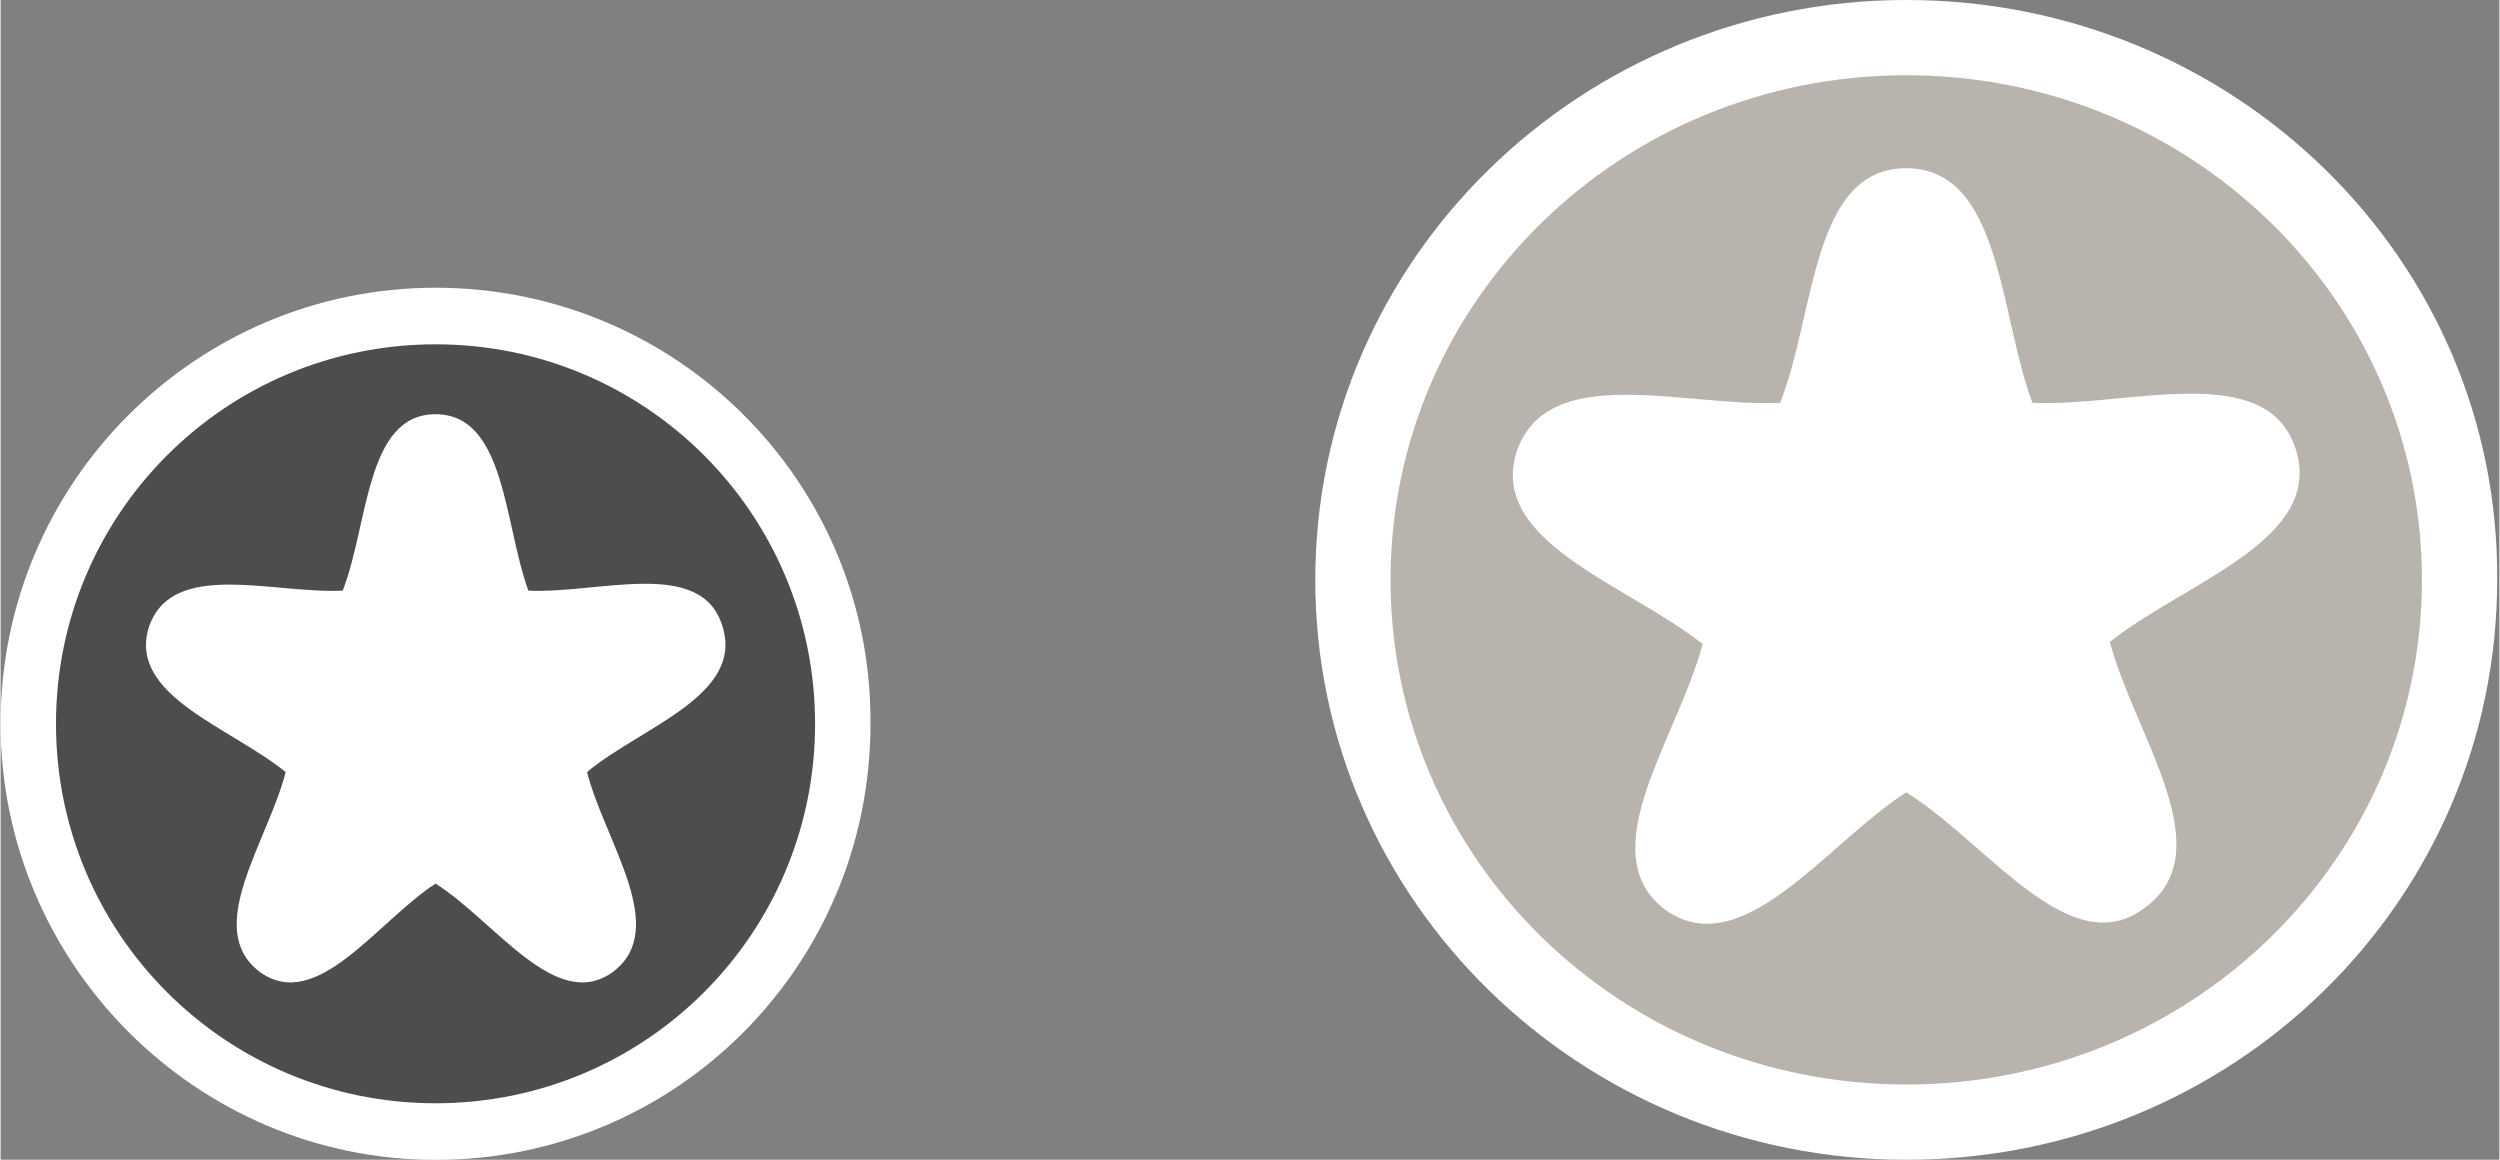 <?xml version="1.0" encoding="UTF-8" standalone="no"?>
<!-- Creator: CorelDRAW -->

<svg
   xmlns:dc="http://purl.org/dc/elements/1.1/"
   xmlns:cc="http://creativecommons.org/ns#"
   xmlns:rdf="http://www.w3.org/1999/02/22-rdf-syntax-ns#"
   xmlns:svg="http://www.w3.org/2000/svg"
   xmlns="http://www.w3.org/2000/svg"
   xmlns:sodipodi="http://sodipodi.sourceforge.net/DTD/sodipodi-0.dtd"
   xmlns:inkscape="http://www.inkscape.org/namespaces/inkscape"
   xml:space="preserve"
   width="1.593in"
   height="0.739in"
   style="shape-rendering:geometricPrecision; text-rendering:geometricPrecision; image-rendering:optimizeQuality; fill-rule:evenodd; clip-rule:evenodd"
   viewBox="0 0 1.129 0.524"
   id="svg2842"
   version="1.1"
   inkscape:version="0.47pre4 r22446"
   sodipodi:docname="stars.svg"><rect x="0" y="0" width="1.129" height="0.524" fill="#808080" stroke="none"/><sodipodi:namedview
   pagecolor="#ffffff"
   bordercolor="#666666"
   borderopacity="1"
   objecttolerance="10"
   gridtolerance="10"
   guidetolerance="10"
   inkscape:pageopacity="0"
   inkscape:pageshadow="2"
   inkscape:window-width="1387"
   inkscape:window-height="984"
   id="namedview2862"
   showgrid="false"
   showborder="false"
   inkscape:zoom="1"
   inkscape:cx="123.74082"
   inkscape:cy="159.32245"
   inkscape:window-x="247"
   inkscape:window-y="0"
   inkscape:window-maximized="0"
   inkscape:current-layer="svg2842" />
 <defs
   id="defs2844"><inkscape:perspective
   sodipodi:type="inkscape:persp3d"
   inkscape:vp_x="0 : 33.258556 : 1"
   inkscape:vp_y="0 : 1000 : 0"
   inkscape:vp_z="143.388 : 33.258556 : 1"
   inkscape:persp3d-origin="71.694 : 22.172371 : 1"
   id="perspective2866" />
  <style
   type="text/css"
   id="style2846">
   
    .fil0 {fill:white}
    .fil2 {fill:#B8B3AD}
    .fil1 {fill:#E3BA12}
   
  </style>
 
  
  
  
  
  
  
  
 <inkscape:perspective
   id="perspective2831"
   inkscape:persp3d-origin="0.5 : 0.33333333 : 1"
   inkscape:vp_z="1 : 0.5 : 1"
   inkscape:vp_y="0 : 1000 : 0"
   inkscape:vp_x="0 : 0.5 : 1"
   sodipodi:type="inkscape:persp3d" /><inkscape:perspective
   id="perspective2831-2"
   inkscape:persp3d-origin="0.5 : 0.33333333 : 1"
   inkscape:vp_z="1 : 0.5 : 1"
   inkscape:vp_y="0 : 1000 : 0"
   inkscape:vp_x="0 : 0.5 : 1"
   sodipodi:type="inkscape:persp3d" /><inkscape:perspective
   id="perspective3634"
   inkscape:persp3d-origin="0.5 : 0.33333333 : 1"
   inkscape:vp_z="1 : 0.5 : 1"
   inkscape:vp_y="0 : 1000 : 0"
   inkscape:vp_x="0 : 0.5 : 1"
   sodipodi:type="inkscape:persp3d" /><inkscape:perspective
   id="perspective2833"
   inkscape:persp3d-origin="0.5 : 0.33333333 : 1"
   inkscape:vp_z="1 : 0.5 : 1"
   inkscape:vp_y="0 : 1000 : 0"
   inkscape:vp_x="0 : 0.5 : 1"
   sodipodi:type="inkscape:persp3d" /><inkscape:perspective
   id="perspective3627"
   inkscape:persp3d-origin="0.5 : 0.33333333 : 1"
   inkscape:vp_z="1 : 0.5 : 1"
   inkscape:vp_y="0 : 1000 : 0"
   inkscape:vp_x="0 : 0.5 : 1"
   sodipodi:type="inkscape:persp3d" /></defs>
 <g
   id="g3648"
   transform="matrix(0.736,0,0,0.752,0,0.13)"><path
     class="fil0"
     d="m 0.267,0.524 c 0.148,0 0.267,-0.117 0.267,-0.262 C 0.535,0.117 0.415,1e-6 0.267,1e-6 0.12,1e-6 0,0.117 0,0.262 0,0.406 0.12,0.524 0.267,0.524 z"
     id="path2850"
     style="fill:#ffffff" /><path
     class="fil1"
     d="m 0.267,0.49 c 0.129,0 0.233,-0.102 0.233,-0.228 0,-0.126 -0.104,-0.228 -0.233,-0.228 -0.129,0 -0.233,0.102 -0.233,0.228 0,0.126 0.104,0.228 0.233,0.228 z"
     id="path2852"
     style="fill:#4d4d4d" /><path
     class="fil0"
     d="m 0.267,0.076 c 0.043,0 0.042,0.066 0.057,0.106 0.043,0.002 0.106,-0.02 0.119,0.021 C 0.457,0.245 0.393,0.264 0.36,0.291 0.371,0.333 0.411,0.385 0.376,0.411 0.341,0.436 0.304,0.381 0.267,0.358 0.231,0.381 0.194,0.436 0.159,0.411 0.124,0.385 0.164,0.333 0.175,0.291 0.141,0.264 0.078,0.245 0.091,0.204 0.105,0.163 0.167,0.184 0.21,0.182 0.226,0.142 0.224,0.076 0.267,0.076 z"
     id="path2854"
     style="fill:#ffffff" /></g><g
   id="g2823"
   inkscape:export-filename="/home/jrios/Descargas/star_12x12.png"
   inkscape:export-xdpi="16.236456"
   inkscape:export-ydpi="16.236456"><path
     class="fil0"
     d="m 0.861,0.524 c 0.148,0 0.267,-0.117 0.267,-0.262 C 1.129,0.117 1.009,1e-6 0.861,1e-6 0.714,1e-6 0.594,0.117 0.594,0.262 c 0,0.145 0.12,0.262 0.267,0.262 z"
     id="path2856"
     style="fill:#ffffff" /><path
     class="fil2"
     d="m 0.861,0.49 c 0.129,0 0.233,-0.102 0.233,-0.228 0,-0.126 -0.104,-0.228 -0.233,-0.228 -0.129,0 -0.233,0.102 -0.233,0.228 0,0.126 0.104,0.228 0.233,0.228 z"
     id="path2858"
     style="fill:#b8b3ad" /><path
     class="fil0"
     d="m 0.861,0.076 c 0.043,0 0.042,0.066 0.057,0.106 0.043,0.002 0.106,-0.02 0.119,0.021 0.013,0.041 -0.05,0.06 -0.084,0.087 0.011,0.042 0.051,0.094 0.016,0.12 C 0.935,0.436 0.898,0.381 0.861,0.358 0.825,0.381 0.787,0.436 0.752,0.411 0.718,0.385 0.758,0.333 0.769,0.291 0.735,0.264 0.672,0.245 0.685,0.204 0.699,0.163 0.761,0.184 0.804,0.182 0.82,0.142 0.818,0.076 0.861,0.076 z"
     id="path2860"
     style="fill:#ffffff" /></g>
<path
   style="fill:#4d4d4d;fill-opacity:1;fill-rule:evenodd;stroke:#ffffff;stroke-width:0.016;stroke-miterlimit:4;stroke-opacity:1;stroke-dasharray:none"
   id="path2854-0"
   d="m 0.262,-0.496 c 0.046,0 0.044,0.073 0.061,0.118 0.046,0.003 0.112,-0.022 0.126,0.024 0.014,0.045 -0.053,0.066 -0.089,0.097 0.012,0.046 0.055,0.104 0.017,0.132 -0.037,0.028 -0.077,-0.032 -0.116,-0.058 -0.039,0.026 -0.078,0.086 -0.116,0.058 -0.037,-0.028 0.006,-0.086 0.017,-0.132 -0.036,-0.03 -0.103,-0.051 -0.089,-0.097 0.014,-0.045 0.08,-0.021 0.126,-0.024 0.017,-0.045 0.015,-0.118 0.061,-0.118 z"
   class="fil0"
   inkscape:export-filename="/home/jrios/Projects/guayadeque/src/images/orig/star_highlight_tiny.png"
   inkscape:export-xdpi="18.000046"
   inkscape:export-ydpi="18.000046" /><path
   style="fill:#b8b3ad;fill-opacity:1;fill-rule:evenodd;stroke:#4d4d4d;stroke-width:0.016;stroke-miterlimit:4;stroke-dasharray:none;stroke-opacity:1"
   id="path2854-4"
   d="m 0.845,-0.51 c 0.046,0 0.044,0.073 0.061,0.118 0.046,0.003 0.112,-0.022 0.126,0.024 0.014,0.045 -0.053,0.066 -0.089,0.097 0.012,0.046 0.055,0.104 0.017,0.132 -0.037,0.028 -0.077,-0.032 -0.116,-0.058 -0.039,0.026 -0.078,0.086 -0.116,0.058 -0.037,-0.028 0.006,-0.086 0.017,-0.132 -0.036,-0.03 -0.103,-0.051 -0.089,-0.097 0.014,-0.045 0.08,-0.021 0.126,-0.024 0.017,-0.045 0.015,-0.118 0.061,-0.118 z"
   class="fil0"
   inkscape:export-filename="/home/jrios/Projects/guayadeque/src/images/orig/star_normal_mid.png"
   inkscape:export-xdpi="25.200001"
   inkscape:export-ydpi="25.200001" /><g
   id="g3641"
   transform="matrix(3.125,0,0,3.125,1.935,0.325)"
   inkscape:export-filename="/home/jrios/Projects/guayadeque/src/images/orig/star_normal_big.png"
   inkscape:export-xdpi="28.800079"
   inkscape:export-ydpi="28.800079"><path
     inkscape:export-ydpi="25.200001"
     inkscape:export-xdpi="25.200001"
     inkscape:export-filename="/home/jrios/Projects/guayadeque/src/images/orig/star_normal_mid.png"
     class="fil0"
     d="m -0.705,-0.53 c 0.014,0 0.014,0.023 0.019,0.036 0.014,7.8925e-4 0.035,-0.007 0.039,0.007 0.004,0.014 -0.016,0.02 -0.027,0.03 0.004,0.014 0.017,0.032 0.005,0.041 -0.011,0.009 -0.024,-0.01 -0.036,-0.018 -0.012,0.008 -0.024,0.027 -0.036,0.018 -0.011,-0.009 0.002,-0.027 0.005,-0.041 -0.011,-0.009 -0.032,-0.016 -0.027,-0.03 0.004,-0.014 0.025,-0.007 0.039,-0.007 0.005,-0.014 0.005,-0.036 0.019,-0.036 z"
     id="path2854-4-7"
     style="fill:none;stroke:#4d4d4d;stroke-width:0.01;stroke-miterlimit:4;stroke-opacity:1;stroke-dasharray:none" /></g><g
   id="g3644"
   transform="matrix(3.125,0,0,3.125,2.038,0.349)"
   inkscape:export-filename="/home/jrios/Projects/guayadeque/src/images/orig/star_highlight_tiny.png"
   inkscape:export-xdpi="18.000067"
   inkscape:export-ydpi="18.000067"><path
     inkscape:export-ydpi="25.200001"
     inkscape:export-xdpi="25.200001"
     inkscape:export-filename="/home/jrios/Projects/guayadeque/src/images/orig/star_normal_mid.png"
     class="fil0"
     d="m -0.551,-0.53 c 0.014,0 0.014,0.023 0.019,0.036 0.014,7.8925e-4 0.035,-0.007 0.039,0.007 0.004,0.014 -0.016,0.02 -0.027,0.03 0.004,0.014 0.017,0.032 0.005,0.041 -0.011,0.009 -0.024,-0.01 -0.036,-0.018 -0.012,0.008 -0.024,0.027 -0.036,0.018 -0.011,-0.009 0.002,-0.027 0.005,-0.041 -0.011,-0.009 -0.032,-0.016 -0.027,-0.03 0.004,-0.014 0.025,-0.007 0.039,-0.007 0.005,-0.014 0.005,-0.036 0.019,-0.036 z"
     id="path2854-4-7-3"
     style="fill:#4d4d4d;fill-opacity:1;stroke:#4d4d4d;stroke-width:0.01;stroke-miterlimit:4;stroke-opacity:1;stroke-dasharray:none" /></g></svg>